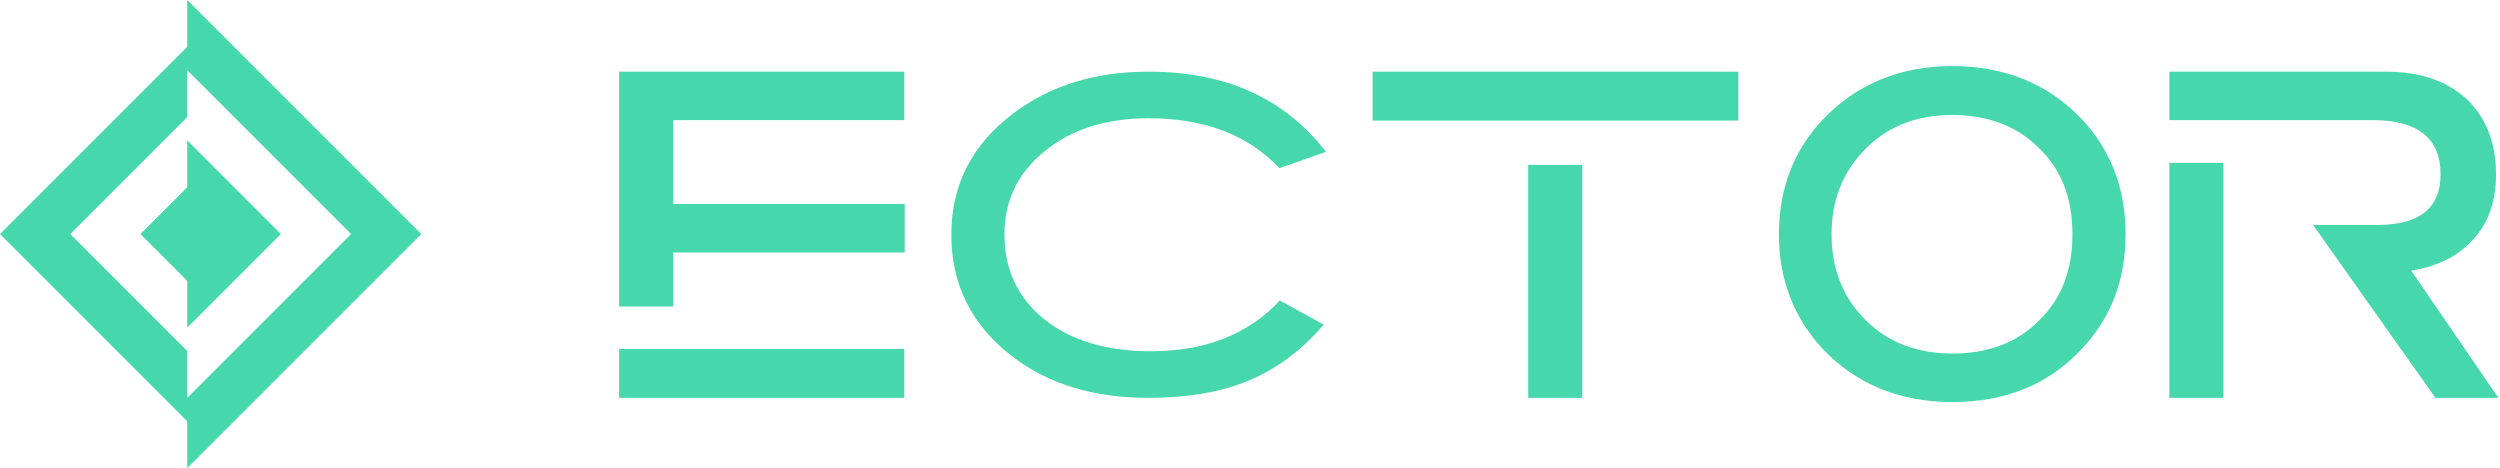 <svg width="972" height="182" viewBox="0 0 972 182" fill="none" xmlns="http://www.w3.org/2000/svg">
<path d="M240.707 27.863V119.172H261.723V98.156H351.763V79.315H261.723V46.705H351.582V27.863H240.707ZM240.707 135.658V154.681H351.582V135.658H240.707Z" fill="#47D7AC"/>
<path d="M447.602 136.564C430.21 136.564 416.26 132.397 405.933 124.063C395.607 115.73 390.534 104.678 390.534 91.272C390.534 78.047 395.607 67.358 406.114 58.843C416.441 50.328 430.029 45.98 446.515 45.98C468.436 45.98 485.285 52.502 497.423 65.365L515.54 59.024C499.416 38.19 476.589 27.863 446.515 27.863C425.681 27.863 408.288 33.298 394.157 43.987C377.852 56.125 369.881 71.887 369.881 91.272C369.881 110.838 377.852 126.6 393.795 138.738C407.745 149.427 425.318 154.681 446.515 154.681C461.552 154.681 474.596 152.507 485.466 147.977C496.336 143.448 506.119 136.202 514.634 126.237L497.604 116.817C485.466 129.861 468.799 136.564 447.602 136.564Z" fill="#47D7AC"/>
<path d="M675.871 27.863H533.654V46.886H675.871V27.863ZM615.18 64.097H594.164V154.681H615.18V64.097Z" fill="#47D7AC"/>
<path d="M809.393 46.342C796.53 32.755 779.681 25.689 759.028 25.689C738.737 25.689 721.708 32.755 708.664 46.523C697.431 58.48 691.634 73.336 691.634 91.091C691.634 108.664 697.431 123.52 708.664 135.658C721.708 149.427 738.737 156.311 759.028 156.311C779.5 156.311 796.349 149.608 809.212 135.839C820.625 123.882 826.423 109.026 826.423 91.091C826.423 73.155 820.625 58.299 809.393 46.342ZM792.544 124.788C784.211 133.303 772.797 137.47 759.028 137.47C745.441 137.47 734.027 133.121 725.512 124.607C716.635 115.911 712.106 104.678 712.106 91.091C712.106 78.409 716.091 67.901 723.882 59.386C732.759 49.603 744.354 44.712 759.028 44.712C772.616 44.712 784.029 48.878 792.544 57.393C801.421 65.727 805.769 76.959 805.769 91.091C805.769 105.222 801.421 116.454 792.544 124.788Z" fill="#47D7AC"/>
<path d="M971.358 154.681L937.479 105.222C947.443 103.591 955.415 99.787 961.031 93.627C967.372 87.105 970.452 78.59 970.452 67.72C970.452 55.582 966.647 45.799 959.038 38.552C951.429 31.486 940.921 27.863 927.696 27.863H843.453V46.705H864.469L843.453 63.332V154.681H864.469V63.332H843.453L864.469 46.705H896.898L898.438 72.714C898.779 78.476 898.97 81.706 899.311 87.467L946.9 154.681H971.358ZM924.798 87.467H899.311L896.898 46.705H922.623C940.016 46.705 948.893 53.77 948.893 67.72C948.893 80.764 940.921 87.286 924.798 87.467Z" fill="#47D7AC"/>
<path fill-rule="evenodd" clip-rule="evenodd" d="M-0 91L72.8 18.2L72.8 3.14662e-05L163.8 91L72.8 182L72.8 163.8L-0 91ZM27.3 91L72.8 136.5L72.8 154.7L136.5 91L72.8 27.3L72.8 45.5L27.3 91ZM109.2 91L72.8 127.4L72.8 109.2L54.6 91L72.8 72.8L72.8 54.6L109.2 91Z" fill="#47D7AC"/>
</svg>
